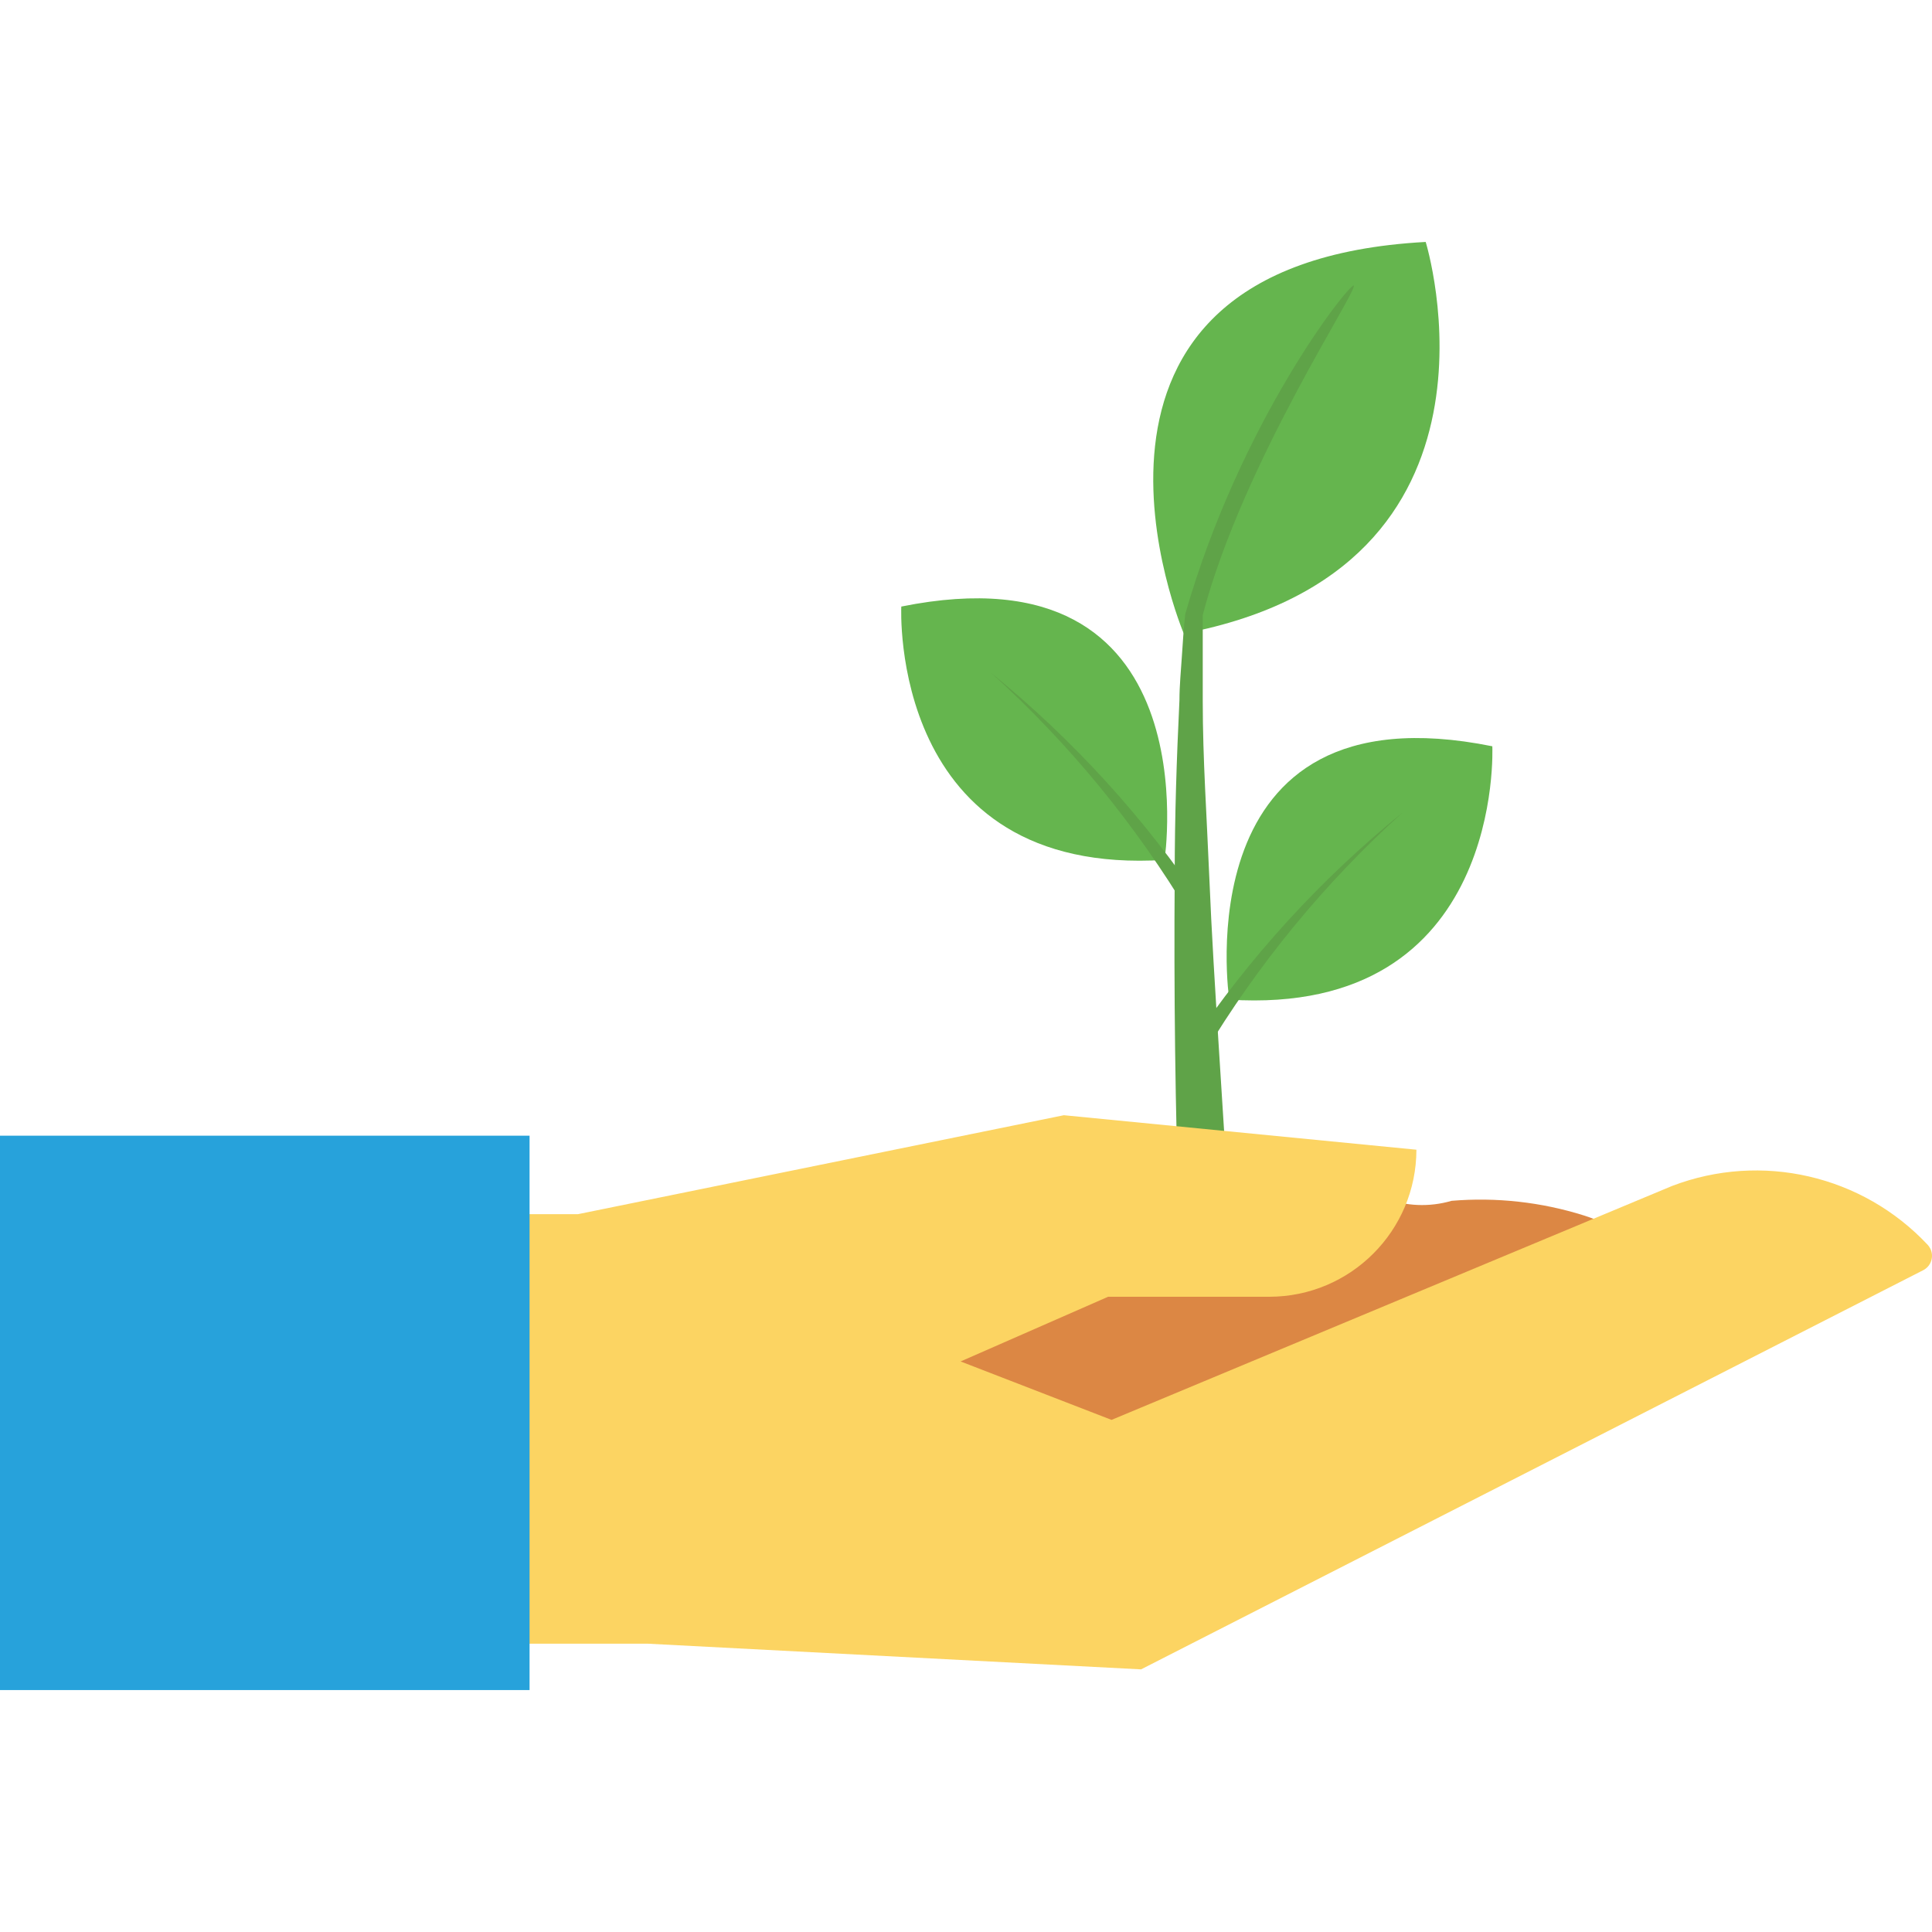 <svg id="Capa_1" enable-background="new 0 0 446.994 446.994" height="512" viewBox="0 0 446.994 446.994" width="512" xmlns="http://www.w3.org/2000/svg"><g><g><path d="m329.853 55.977c-92.342 4.989-55.974 90.596-55.974 90.596 79.322-15.018 55.974-90.596 55.974-90.596z" fill="#65b54e"/><path d="m272.832 283.361c-.947-26.988-1.247-53.928-1.047-80.917 0-13.469.449-26.988 1.097-40.459 0-3.392.35-6.785.549-9.977s.449-6.785.799-9.977c12.822-44.599 37.515-75.928 38.961-75.978 1.247.799-25.592 40.807-34.921 76.228v9.977s0 6.685 0 9.977c0 13.419.947 26.839 1.496 40.259.549 13.419 1.397 26.79 2.245 40.209l2.545 40.209c-.015 3.334-2.729 6.025-6.062 6.011-3.025-.013-5.573-2.263-5.961-5.262z" fill="#5fa348"/><path d="m345.268 172.662c-71.887-14.518-60.863 58.617-60.863 58.617 63.806 4.041 60.863-58.617 60.863-58.617z" fill="#65b54e"/><path d="m275.377 241.805 3.193 2.046c12.456-20.774 27.922-39.585 45.895-55.824-18.942 15.388-35.487 33.514-49.088 53.778z" fill="#5fa348"/><path d="m208.527 140.335c71.937-14.518 60.912 58.617 60.912 58.617-63.954 4.04-60.912-58.617-60.912-58.617z" fill="#65b54e"/><path d="m278.37 209.479-3.193 2.046c-12.438-20.772-27.889-39.585-45.846-55.824 18.914 15.403 35.44 33.525 49.039 53.778z" fill="#5fa348"/><path d="m149.412 311.148c-.48-7.259 2.727-14.271 8.531-18.657 5.771-4.237 12.214-7.475 19.057-9.578 8.155-3.206 16.483-5.953 24.944-8.231 21.352-5.238 43.652-4.291 65.601-3.342 17.729.141 35.398 2.097 52.73 5.837 4.975 1.922 10.447 2.15 15.565.649 10.334-.869 20.738.282 30.63 3.392 6.785 2.146 14.218 6.385 14.966 13.519.164 5.627-2.843 10.87-7.783 13.569-4.95 2.548-10.299 4.235-15.814 4.989-18.909 3.786-37.321 9.729-54.875 17.71-13.259 6.874-26.94 12.905-40.957 18.06-14.184 5.197-29.777 5.037-43.851-.449-9.147-5.05-17.656-11.181-25.342-18.258-9.501-7.35-20-13.314-31.179-17.71" fill="#dc8744"/><path d="m445.99 288c-15.114-16.118-38.474-21.501-59.116-13.619l-129.706 54.128-34.921-13.519 34.122-14.966h37.315c18.779-.028 33.996-15.245 34.022-34.023l-81.566-7.981-112.446 22.899h-81.262v99.374h97.48l114.092 5.937 180.94-92.342c1.843-.934 2.58-3.185 1.646-5.028-.159-.314-.36-.603-.6-.86z" fill="#fcd462"/><path d="m0 262.758h122.522v128.26h-122.522z" fill="#27a2db"/></g></g></svg>